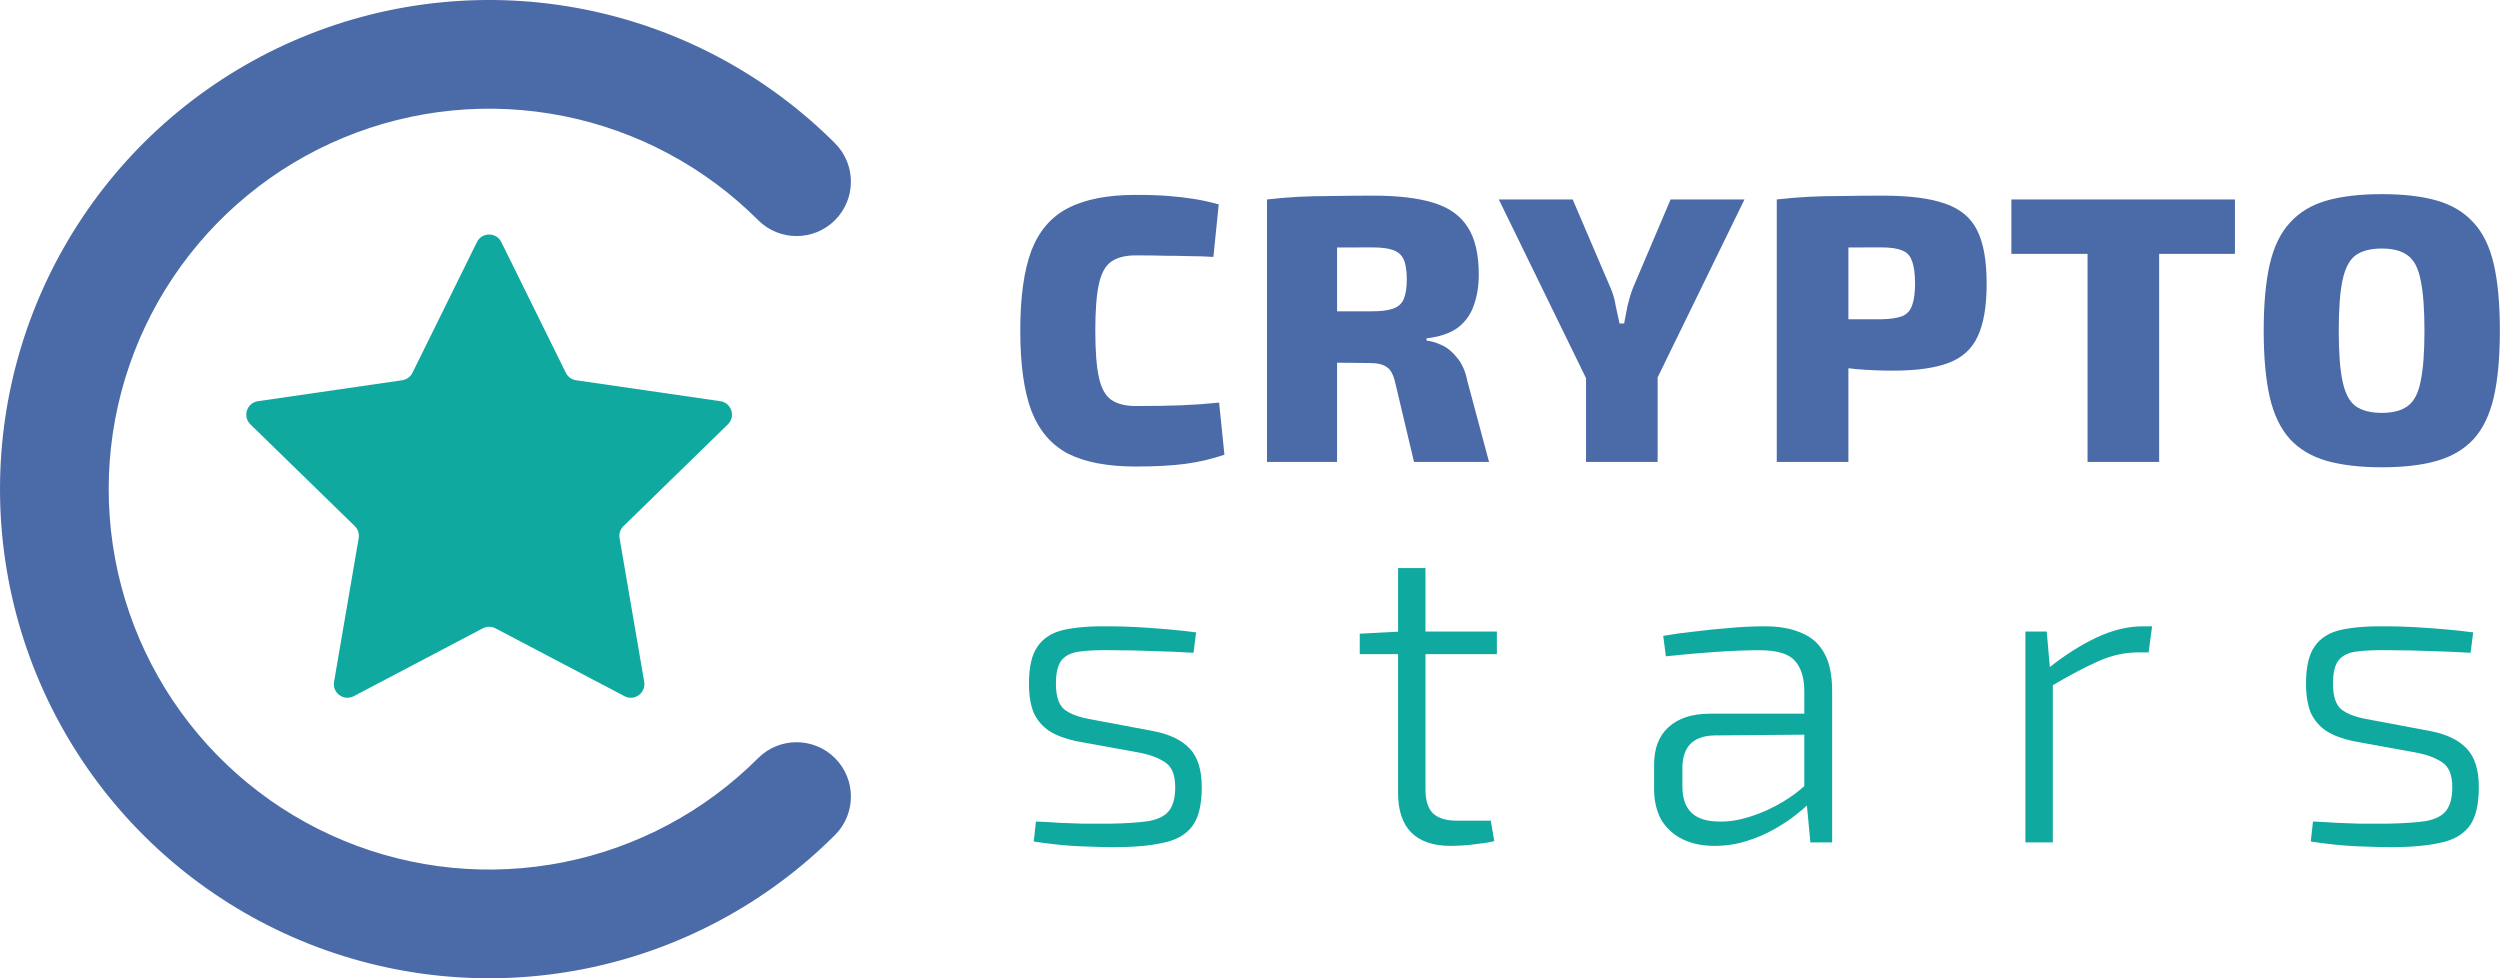 <svg width="92" height="36" viewBox="0 0 92 36" fill="none" xmlns="http://www.w3.org/2000/svg">
<path fill-rule="evenodd" clip-rule="evenodd" d="M20.731 4.269C18.015 3.729 15.201 4.006 12.642 5.066C10.084 6.125 7.898 7.92 6.359 10.222C4.821 12.524 4 15.231 4 18C4 20.769 4.821 23.476 6.359 25.778C7.898 28.08 10.084 29.875 12.642 30.934C15.201 31.994 18.015 32.271 20.731 31.731C23.447 31.191 25.942 29.857 27.899 27.899C28.68 27.119 29.947 27.119 30.728 27.899C31.509 28.68 31.509 29.947 30.728 30.728C28.211 33.245 25.003 34.96 21.512 35.654C18.02 36.349 14.401 35.992 11.112 34.63C7.823 33.267 5.011 30.96 3.034 28C1.056 25.04 0 21.56 0 18C0 14.44 1.056 10.96 3.034 8C5.011 5.04 7.823 2.733 11.112 1.37C14.401 0.008 18.02 -0.349 21.512 0.346C25.003 1.04 28.211 2.755 30.728 5.272C31.509 6.053 31.509 7.319 30.728 8.101C29.947 8.882 28.68 8.882 27.899 8.101C25.942 6.143 23.447 4.809 20.731 4.269Z" fill="#4B6AA8"/>
<path fill-rule="evenodd" clip-rule="evenodd" d="M40.845 23.048C41.176 23.048 41.523 23.059 41.886 23.08C42.26 23.101 42.629 23.128 42.992 23.16C43.355 23.192 43.697 23.229 44.017 23.272L43.921 24.024C43.44 23.992 42.949 23.971 42.447 23.96C41.945 23.939 41.454 23.928 40.973 23.928C40.461 23.917 40.049 23.933 39.74 23.976C39.441 24.008 39.216 24.115 39.067 24.296C38.928 24.467 38.858 24.755 38.858 25.16C38.858 25.619 38.96 25.933 39.163 26.104C39.366 26.264 39.665 26.381 40.06 26.456L42.447 26.904C43.045 27.021 43.488 27.235 43.777 27.544C44.076 27.853 44.225 28.328 44.225 28.968C44.225 29.619 44.108 30.099 43.873 30.408C43.638 30.717 43.28 30.92 42.8 31.016C42.319 31.123 41.721 31.176 41.005 31.176C40.696 31.176 40.279 31.165 39.756 31.144C39.243 31.123 38.672 31.064 38.041 30.968L38.122 30.232C38.41 30.243 38.698 30.259 38.987 30.28C39.275 30.291 39.569 30.301 39.868 30.312H40.829C41.438 30.301 41.918 30.269 42.271 30.216C42.623 30.152 42.874 30.024 43.024 29.832C43.173 29.64 43.248 29.352 43.248 28.968C43.248 28.52 43.125 28.216 42.88 28.056C42.645 27.896 42.34 27.779 41.967 27.704L39.595 27.272C39.2 27.187 38.874 27.064 38.618 26.904C38.362 26.733 38.17 26.509 38.041 26.232C37.924 25.944 37.865 25.587 37.865 25.16C37.865 24.541 37.972 24.083 38.186 23.784C38.399 23.475 38.725 23.272 39.163 23.176C39.601 23.08 40.161 23.037 40.845 23.048ZM52.458 23.24V20.904H51.449V23.246L50.039 23.32V24.072H51.449V29.192C51.449 29.821 51.609 30.301 51.929 30.632C52.26 30.963 52.741 31.128 53.371 31.128C53.489 31.128 53.644 31.123 53.836 31.112C54.028 31.101 54.226 31.08 54.428 31.048C54.642 31.027 54.829 30.995 54.989 30.952L54.861 30.2H53.596C53.211 30.2 52.923 30.109 52.73 29.928C52.549 29.747 52.458 29.459 52.458 29.064V24.072H55.085V23.24H52.458ZM64.94 23.048C65.474 23.048 65.923 23.128 66.286 23.288C66.66 23.437 66.943 23.688 67.135 24.04C67.327 24.381 67.423 24.845 67.423 25.432V31H66.622L66.494 29.642C66.394 29.737 66.277 29.838 66.142 29.944C65.907 30.136 65.629 30.323 65.309 30.504C64.999 30.685 64.652 30.835 64.267 30.952C63.894 31.069 63.504 31.128 63.098 31.128C62.649 31.128 62.26 31.048 61.928 30.888C61.597 30.728 61.336 30.493 61.143 30.184C60.962 29.864 60.871 29.48 60.871 29.032V28.136C60.871 27.539 61.047 27.08 61.4 26.76C61.763 26.429 62.27 26.264 62.922 26.264H66.398V25.432C66.398 24.941 66.281 24.568 66.046 24.312C65.821 24.056 65.389 23.928 64.748 23.928C64.278 23.928 63.733 23.949 63.114 23.992C62.494 24.035 61.891 24.088 61.304 24.152L61.207 23.4C61.571 23.336 61.955 23.283 62.361 23.24C62.767 23.187 63.189 23.144 63.627 23.112C64.064 23.069 64.502 23.048 64.94 23.048ZM66.398 27.036V28.929C66.165 29.139 65.908 29.327 65.629 29.496C65.223 29.741 64.812 29.928 64.395 30.056C63.99 30.184 63.616 30.243 63.274 30.232C62.815 30.232 62.473 30.125 62.249 29.912C62.025 29.699 61.912 29.373 61.912 28.936V28.264C61.912 27.891 62.003 27.603 62.185 27.4C62.377 27.187 62.676 27.075 63.082 27.064L66.398 27.036ZM75.434 24.548L75.32 23.24H74.535V31H75.544V25.215C76.187 24.838 76.737 24.547 77.195 24.344C77.686 24.12 78.183 24.008 78.684 24.008H79.069L79.197 23.048H78.861C78.305 23.048 77.734 23.187 77.147 23.464C76.581 23.731 76.01 24.092 75.434 24.548ZM87.841 23.048C88.172 23.048 88.519 23.059 88.882 23.08C89.256 23.101 89.624 23.128 89.987 23.16C90.351 23.192 90.692 23.229 91.013 23.272L90.917 24.024C90.436 23.992 89.945 23.971 89.443 23.96C88.941 23.939 88.45 23.928 87.969 23.928C87.456 23.917 87.045 23.933 86.735 23.976C86.436 24.008 86.212 24.115 86.062 24.296C85.924 24.467 85.854 24.755 85.854 25.16C85.854 25.619 85.956 25.933 86.159 26.104C86.362 26.264 86.661 26.381 87.056 26.456L89.443 26.904C90.041 27.021 90.484 27.235 90.772 27.544C91.072 27.853 91.221 28.328 91.221 28.968C91.221 29.619 91.104 30.099 90.869 30.408C90.634 30.717 90.276 30.92 89.795 31.016C89.315 31.123 88.716 31.176 88.001 31.176C87.691 31.176 87.275 31.165 86.751 31.144C86.239 31.123 85.667 31.064 85.037 30.968L85.117 30.232C85.406 30.243 85.694 30.259 85.982 30.28C86.271 30.291 86.564 30.301 86.864 30.312H87.825C88.433 30.301 88.914 30.269 89.267 30.216C89.619 30.152 89.87 30.024 90.019 29.832C90.169 29.64 90.244 29.352 90.244 28.968C90.244 28.52 90.121 28.216 89.875 28.056C89.64 27.896 89.336 27.779 88.962 27.704L86.591 27.272C86.196 27.187 85.87 27.064 85.614 26.904C85.358 26.733 85.165 26.509 85.037 26.232C84.92 25.944 84.861 25.587 84.861 25.16C84.861 24.541 84.968 24.083 85.181 23.784C85.395 23.475 85.721 23.272 86.159 23.176C86.597 23.08 87.157 23.037 87.841 23.048Z" fill="#10A9A0"/>
<path fill-rule="evenodd" clip-rule="evenodd" d="M18.448 8.908C18.265 8.537 17.735 8.537 17.552 8.908L15.178 13.719C15.105 13.867 14.964 13.969 14.801 13.993L9.492 14.764C9.082 14.824 8.918 15.328 9.215 15.617L13.057 19.362C13.174 19.477 13.228 19.642 13.2 19.804L12.293 25.092C12.223 25.5 12.652 25.812 13.019 25.619L17.767 23.122C17.913 23.046 18.087 23.046 18.233 23.122L22.981 25.619C23.348 25.812 23.777 25.5 23.707 25.092L22.8 19.804C22.772 19.642 22.826 19.477 22.944 19.362L26.785 15.617C27.082 15.328 26.918 14.824 26.508 14.764L21.199 13.993C21.036 13.969 20.895 13.867 20.823 13.719L18.448 8.908Z" fill="#10A9A0"/>
<path fill-rule="evenodd" clip-rule="evenodd" d="M89.682 7.382C89.131 7.223 88.453 7.144 87.65 7.144C86.855 7.144 86.178 7.223 85.617 7.382C85.066 7.541 84.617 7.811 84.271 8.194C83.925 8.567 83.678 9.076 83.528 9.72C83.379 10.364 83.304 11.181 83.304 12.17C83.304 13.15 83.379 13.967 83.528 14.62C83.678 15.264 83.925 15.777 84.271 16.16C84.617 16.533 85.066 16.799 85.617 16.958C86.178 17.117 86.855 17.196 87.65 17.196C88.453 17.196 89.131 17.117 89.682 16.958C90.234 16.799 90.682 16.533 91.028 16.16C91.374 15.777 91.621 15.264 91.771 14.62C91.92 13.967 91.995 13.15 91.995 12.17C91.995 11.181 91.92 10.364 91.771 9.72C91.621 9.076 91.374 8.567 91.028 8.194C90.682 7.811 90.234 7.541 89.682 7.382ZM86.682 9.398C86.916 9.23 87.238 9.146 87.65 9.146C88.061 9.146 88.379 9.23 88.603 9.398C88.836 9.566 88.995 9.869 89.079 10.308C89.173 10.747 89.22 11.367 89.22 12.17C89.22 12.973 89.173 13.593 89.079 14.032C88.995 14.471 88.836 14.774 88.603 14.942C88.379 15.11 88.061 15.194 87.65 15.194C87.238 15.194 86.916 15.11 86.682 14.942C86.458 14.774 86.299 14.471 86.206 14.032C86.112 13.593 86.066 12.973 86.066 12.17C86.066 11.367 86.112 10.747 86.206 10.308C86.299 9.869 86.458 9.566 86.682 9.398ZM43.027 7.214C42.691 7.186 42.279 7.172 41.793 7.172C40.756 7.172 39.924 7.335 39.298 7.662C38.681 7.979 38.233 8.502 37.952 9.23C37.681 9.958 37.546 10.938 37.546 12.17C37.546 13.402 37.681 14.382 37.952 15.11C38.233 15.838 38.681 16.365 39.298 16.692C39.924 17.009 40.756 17.168 41.793 17.168C42.522 17.168 43.13 17.135 43.616 17.07C44.111 17.005 44.592 16.893 45.059 16.734L44.863 14.816C44.405 14.863 43.947 14.895 43.489 14.914C43.041 14.933 42.475 14.942 41.793 14.942C41.41 14.942 41.106 14.863 40.882 14.704C40.667 14.545 40.518 14.265 40.434 13.864C40.349 13.463 40.307 12.898 40.307 12.17C40.307 11.442 40.349 10.877 40.434 10.476C40.518 10.075 40.667 9.795 40.882 9.636C41.106 9.477 41.41 9.398 41.793 9.398C42.223 9.398 42.592 9.403 42.901 9.412C43.209 9.412 43.499 9.417 43.77 9.426C44.041 9.426 44.335 9.435 44.653 9.454L44.849 7.522C44.55 7.438 44.256 7.373 43.966 7.326C43.686 7.279 43.373 7.242 43.027 7.214ZM52.765 7.466C52.195 7.289 51.456 7.2 50.55 7.2C49.943 7.2 49.419 7.205 48.98 7.214C48.55 7.214 48.153 7.223 47.788 7.242C47.424 7.261 47.036 7.293 46.625 7.34V17H49.204V13.347C49.556 13.349 49.962 13.354 50.424 13.36C50.695 13.36 50.901 13.411 51.041 13.514C51.181 13.607 51.284 13.803 51.349 14.102L52.036 17H54.797L53.998 14.018C53.924 13.654 53.797 13.369 53.62 13.164C53.452 12.949 53.265 12.795 53.059 12.702C52.863 12.609 52.676 12.553 52.498 12.534V12.45C52.984 12.394 53.368 12.263 53.648 12.058C53.928 11.843 54.125 11.568 54.237 11.232C54.358 10.896 54.419 10.523 54.419 10.112C54.419 9.356 54.283 8.773 54.013 8.362C53.751 7.942 53.335 7.643 52.765 7.466ZM49.204 11.456H50.494C50.83 11.456 51.087 11.423 51.265 11.358C51.452 11.293 51.583 11.176 51.657 11.008C51.732 10.831 51.77 10.588 51.77 10.28C51.77 9.963 51.732 9.72 51.657 9.552C51.583 9.384 51.452 9.267 51.265 9.202C51.087 9.137 50.83 9.104 50.494 9.104C50.029 9.104 49.599 9.105 49.204 9.108V11.456ZM64.197 7.34L61.001 13.888V17H58.366V13.917L55.156 7.34H57.875L59.277 10.616C59.361 10.812 59.422 11.027 59.459 11.26C59.506 11.484 59.553 11.699 59.599 11.904H59.768C59.805 11.699 59.847 11.479 59.894 11.246C59.95 11.013 60.015 10.798 60.09 10.602L61.478 7.34H64.197ZM71.581 7.494C71.03 7.298 70.268 7.2 69.296 7.2C68.689 7.2 68.17 7.205 67.74 7.214C67.311 7.214 66.913 7.223 66.549 7.242C66.184 7.261 65.797 7.293 65.385 7.34V17H68.021V13.551C68.118 13.562 68.216 13.573 68.315 13.584C68.764 13.621 69.212 13.64 69.661 13.64C70.511 13.64 71.189 13.547 71.694 13.36C72.198 13.173 72.558 12.851 72.773 12.394C72.997 11.927 73.109 11.274 73.109 10.434C73.109 9.594 72.993 8.941 72.759 8.474C72.525 8.007 72.133 7.681 71.581 7.494ZM68.021 11.75H69.24C69.567 11.741 69.82 11.703 69.997 11.638C70.175 11.563 70.296 11.433 70.362 11.246C70.437 11.05 70.474 10.779 70.474 10.434C70.474 10.079 70.437 9.804 70.362 9.608C70.296 9.412 70.175 9.281 69.997 9.216C69.82 9.141 69.567 9.104 69.24 9.104C68.803 9.104 68.397 9.105 68.021 9.107V11.75ZM79.457 9.342V17H76.822V9.342H74.018V7.34H76.822H79.457H82.246V9.342H79.457Z" fill="#4B6AA8"/>
</svg>
